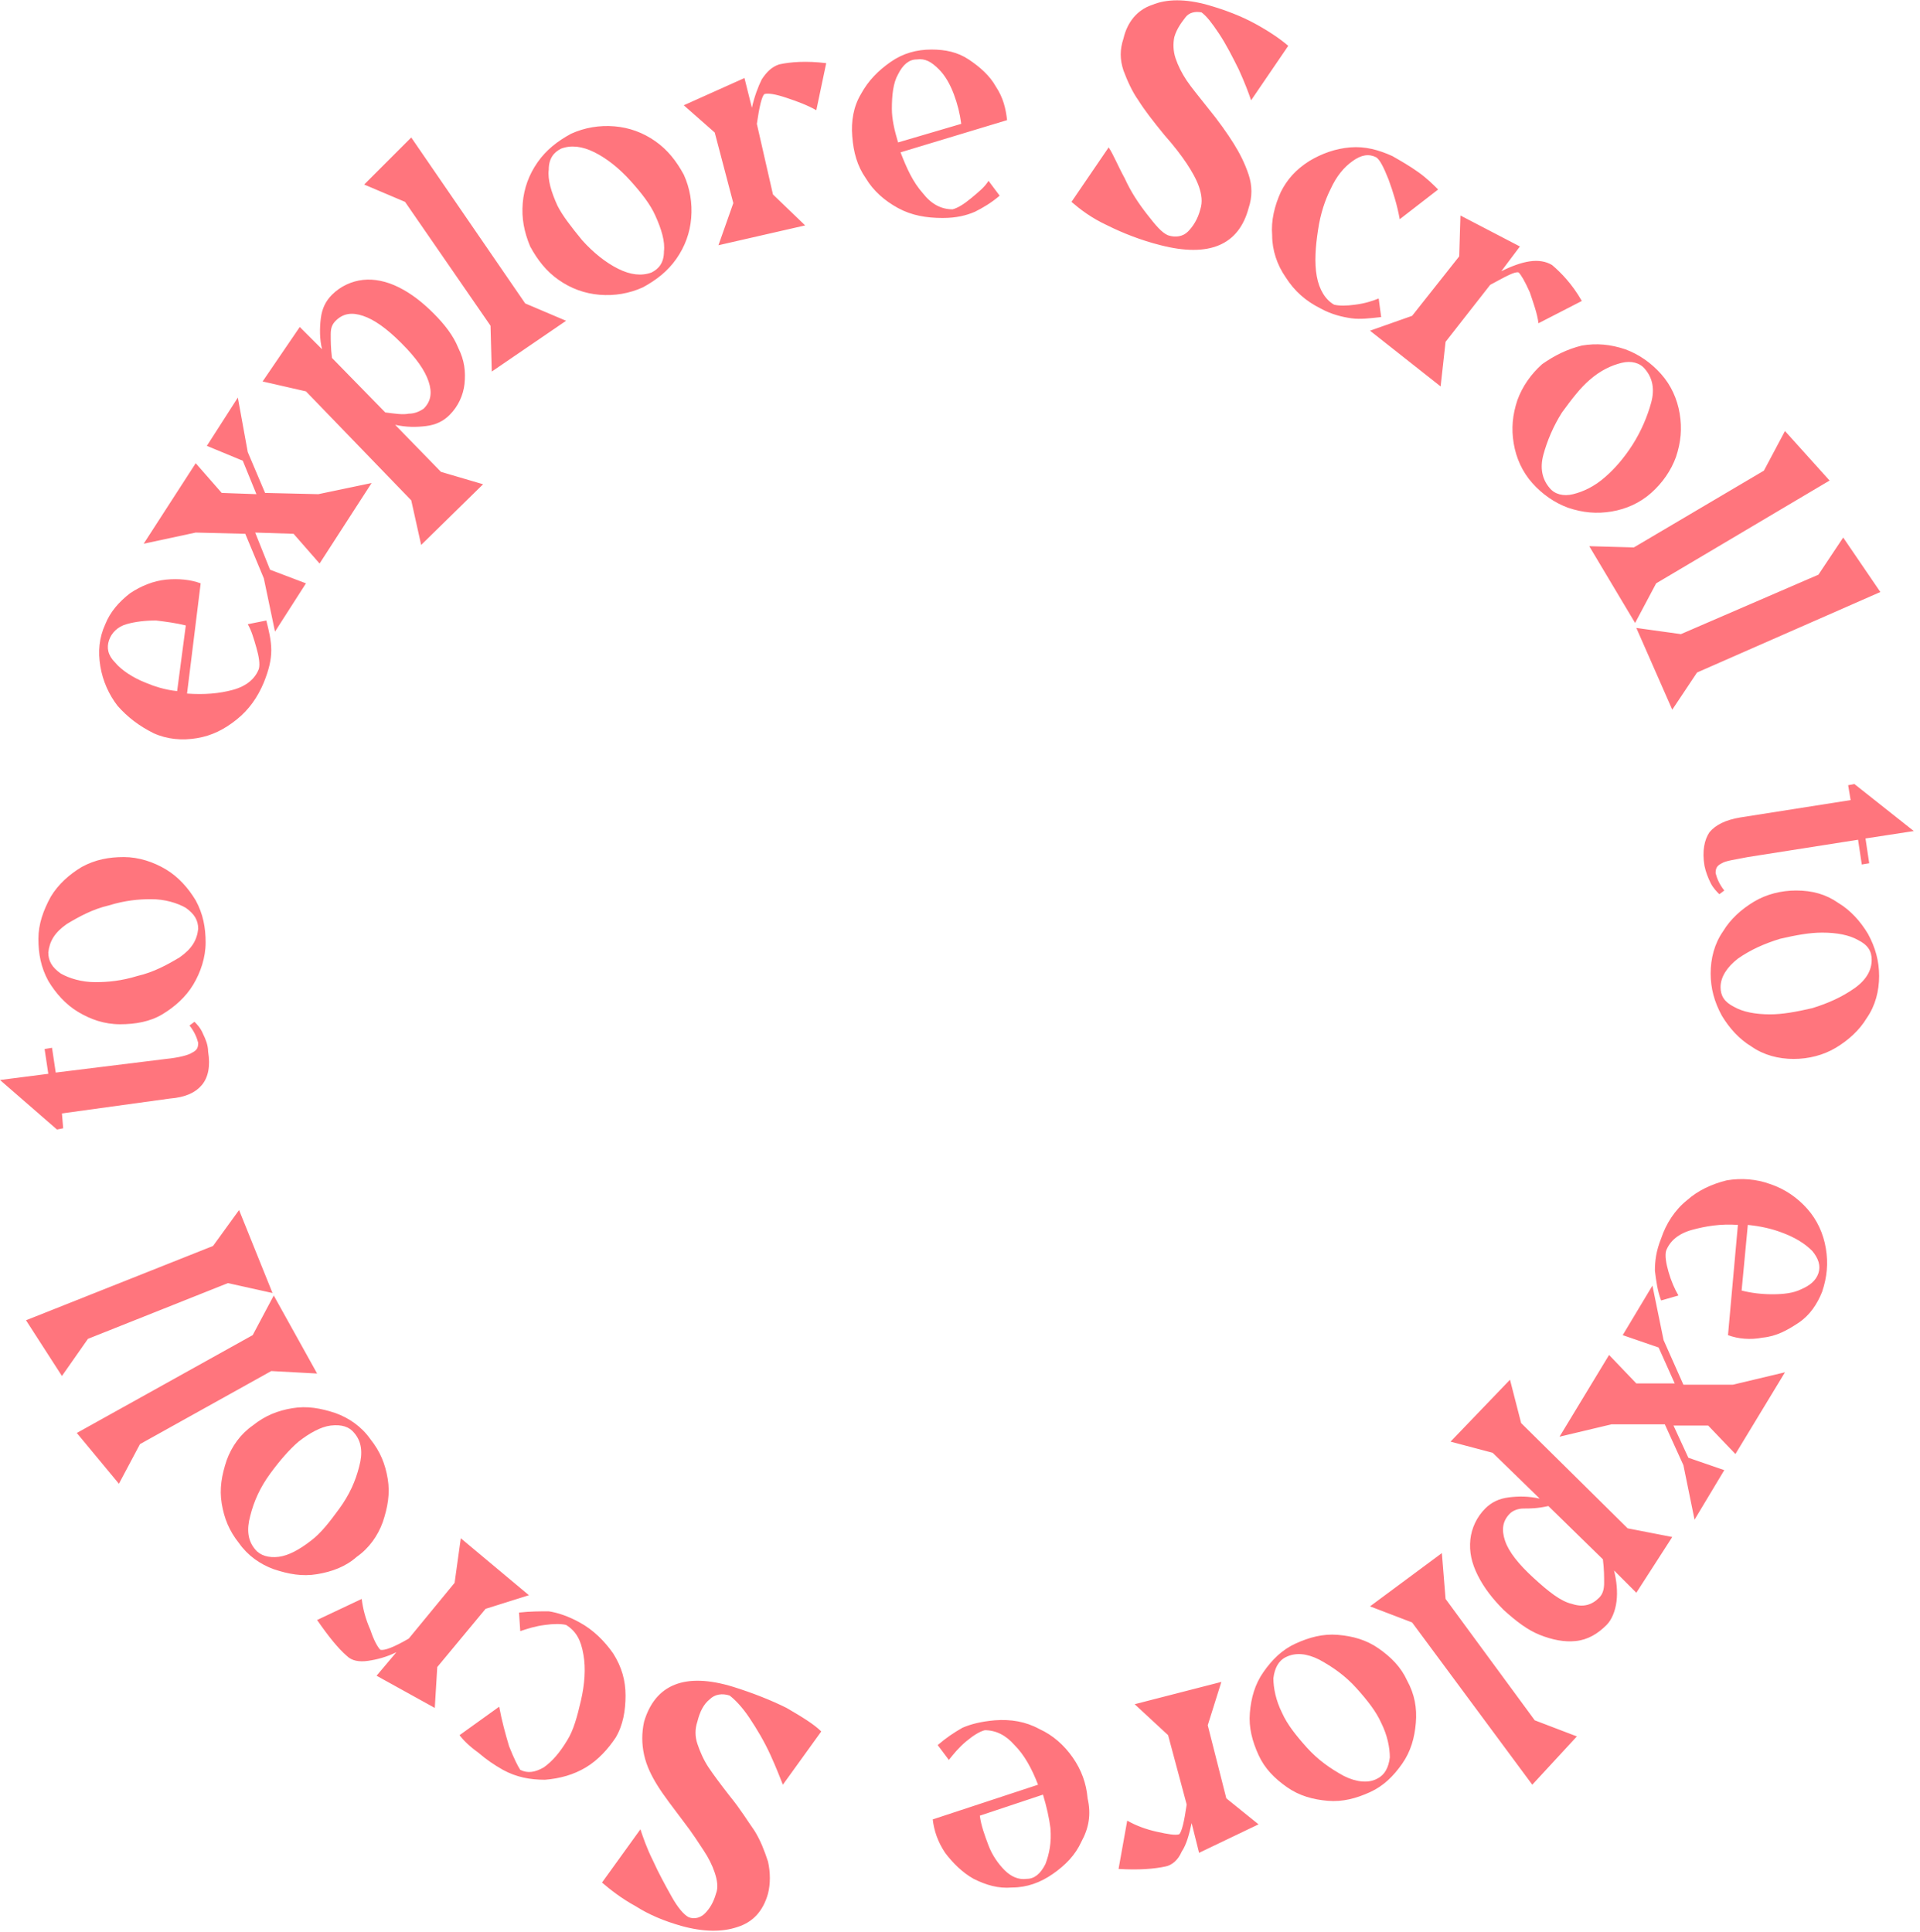 <svg xmlns="http://www.w3.org/2000/svg" viewBox="0 0 155 156" xml:space="preserve">
  <path fill-rule="evenodd" clip-rule="evenodd" fill="#FF757D" d="M90.8 14.4c.5 1.1 1.1 2 1.8 2.9s1.2 1.5 1.7 1.7c.6.2 1.2.1 1.6-.3.4-.4.8-1 1-1.8.2-.6.1-1.2-.1-1.8-.2-.6-.6-1.3-1-1.9-.4-.6-1-1.4-1.8-2.3-.9-1.1-1.6-2-2.1-2.8-.5-.7-.9-1.6-1.2-2.4-.3-.9-.3-1.7 0-2.6C91 1.8 91.8.8 93 .4c1.2-.5 2.7-.5 4.5 0 1.4.4 2.7.9 3.8 1.5 1.1.6 2 1.2 2.7 1.8l-3 4.4c-.2-.6-.5-1.4-1-2.5-.5-1-1-2-1.6-2.9-.6-.9-1-1.4-1.4-1.7-.5-.1-1 0-1.3.4s-.7.9-.9 1.6c-.1.5-.1 1.1.1 1.7.2.6.5 1.2.9 1.8.4.6 1 1.3 1.7 2.2.9 1.1 1.6 2.1 2.1 2.9.5.8.9 1.6 1.2 2.5.3.9.3 1.8 0 2.7-.8 3-3.2 4-7.1 3-1.6-.4-3.1-1-4.3-1.6-1.3-.6-2.2-1.3-2.9-1.9l3-4.4c.4.6.7 1.4 1.3 2.5m14.9-1.4c1-.6 2.1-1 3.3-1.1 1.2-.1 2.3.2 3.4.7.7.4 1.4.8 2.1 1.3.7.5 1.2 1 1.6 1.4l-3.1 2.4c-.2-1.1-.5-2.1-.9-3.2-.4-1-.7-1.6-1-1.8-.6-.3-1.2-.2-1.9.3s-1.3 1.2-1.8 2.3c-.4.8-.8 1.9-1 3.3-.2 1.3-.3 2.6-.1 3.7.2 1.1.7 1.9 1.4 2.3.4.1 1 .1 1.7 0 .8-.1 1.4-.3 1.9-.5l.2 1.5c-.9.1-1.7.2-2.4.1s-1.6-.3-2.5-.8c-1.2-.6-2.1-1.4-2.8-2.5-.7-1-1.1-2.2-1.1-3.4-.1-1.2.2-2.4.7-3.5.5-1 1.2-1.8 2.3-2.5m12.1 7.7.1-3.3 4.8 2.5-1.5 2c.8-.4 1.6-.7 2.3-.8.7-.1 1.3 0 1.8.3.7.6 1.6 1.5 2.4 2.9l-3.5 1.8c-.1-.8-.4-1.6-.7-2.5-.4-.9-.7-1.4-.9-1.6-.3-.1-1 .3-2.3 1l-3.6 4.6-.4 3.6-5.7-4.5 3.4-1.2 3.8-4.8zm8.3 12.6c-.7 1.1-1.2 2.3-1.5 3.4-.3 1.1-.1 2 .5 2.7.4.5 1.1.7 1.9.5.8-.2 1.7-.6 2.6-1.4.7-.6 1.5-1.5 2.2-2.6.7-1.1 1.2-2.3 1.5-3.4.3-1.1.1-2-.5-2.7-.4-.5-1.1-.7-1.9-.5-.8.2-1.7.6-2.6 1.4-.7.6-1.4 1.5-2.2 2.6m1.6-5.4c1.2-.2 2.3-.1 3.5.3 1.1.4 2.1 1.1 2.9 2 .8.9 1.3 2 1.5 3.2.2 1.2.1 2.3-.3 3.5-.4 1.1-1.1 2.1-2 2.9s-2 1.3-3.2 1.5c-1.2.2-2.3.1-3.5-.3-1.1-.4-2.1-1.1-2.9-2-.8-.9-1.3-2-1.5-3.2s-.1-2.3.3-3.5c.4-1.1 1.1-2.1 2-2.9 1-.7 2-1.2 3.2-1.5m4.2 16.3 10.5-6.2 1.7-3.2 3.6 4-14 8.3-1.7 3.2-3.7-6.2 3.6.1zm3.8 7 11.1-4.8 2-3 3 4.4-14.8 6.5-2 3-2.9-6.6 3.6.5zm18.8 15.9-3.9.6.3 2-.6.1-.3-2-8.9 1.4c-1 .2-1.8.3-2.1.5-.4.2-.5.4-.5.8.1.4.3.9.7 1.4l-.4.3c-.2-.2-.5-.5-.7-.9-.2-.4-.4-.9-.5-1.4-.2-1.2 0-2.1.4-2.7.5-.6 1.3-1 2.5-1.2l8.9-1.4-.2-1.2.5-.1 4.8 3.8zm-10.8 8.7c-1.3.4-2.4.9-3.4 1.6-.9.7-1.4 1.5-1.4 2.3 0 .7.3 1.2 1.1 1.6.7.4 1.7.6 2.9.6 1 0 2.1-.2 3.4-.5 1.3-.4 2.4-.9 3.4-1.6s1.4-1.5 1.4-2.3c0-.7-.3-1.2-1.1-1.6-.7-.4-1.7-.6-2.9-.6-1 0-2.1.2-3.4.5m4.7-2.9c1 .6 1.8 1.5 2.4 2.5.6 1.1.9 2.2.9 3.4 0 1.2-.3 2.4-1 3.4-.6 1-1.5 1.8-2.5 2.4-1 .6-2.2.9-3.4.9-1.2 0-2.4-.3-3.4-1-1-.6-1.8-1.5-2.4-2.5-.6-1.1-.9-2.2-.9-3.4 0-1.2.3-2.4 1-3.4.6-1 1.5-1.8 2.5-2.4 1-.6 2.2-.9 3.4-.9 1.3 0 2.4.3 3.4 1m-7.3 26-.5 5.3c.8.2 1.6.3 2.5.3.9 0 1.7-.1 2.3-.4.7-.3 1.2-.7 1.4-1.3.2-.6 0-1.2-.5-1.8-.6-.6-1.4-1.1-2.5-1.5-.8-.3-1.7-.5-2.7-.6m4.8-1.3c.8.9 1.3 2 1.5 3.2.2 1.2.1 2.3-.3 3.5-.4 1-1 1.9-1.9 2.5-.9.6-1.8 1.1-2.9 1.2-1 .2-2 .1-2.8-.2l.8-8.9c-1.4-.1-2.6.1-3.7.4-1.1.3-1.8.9-2.1 1.7-.1.4 0 1 .2 1.7s.5 1.4.8 1.9l-1.4.4c-.3-.8-.4-1.6-.5-2.4 0-.8.1-1.6.5-2.6.4-1.2 1.1-2.3 2.1-3.1.9-.8 2-1.3 3.2-1.6 1.2-.2 2.4-.1 3.5.3 1.2.4 2.2 1.1 3 2m-11.6 10.6 1.6 3.6h4l4.2-1-4 6.6-2.2-2.3h-2.8l1.2 2.6 2.9 1-2.4 4-.9-4.4-1.5-3.3h-4.3l-4.2 1 4-6.6 2.2 2.3h3.1l-1.3-2.9-2.9-1 2.4-4 .9 4.4zM123 121.8c-.5 0-.9.2-1.1.4-.6.6-.7 1.3-.4 2.2.3.9 1.1 1.9 2.3 3 1.2 1.1 2.2 1.9 3.1 2.1.9.3 1.6.1 2.2-.5.3-.3.4-.7.4-1.2s0-1.1-.1-1.9l-4.4-4.3c-.9.2-1.5.2-2 .2zm8.4 1.6 3.6.7-2.9 4.5-1.8-1.8c.2.8.3 1.7.2 2.5-.1.8-.4 1.5-.8 1.9-.7.7-1.5 1.2-2.5 1.3-.9.1-1.9-.1-2.9-.5s-1.9-1.1-2.9-2c-.9-.9-1.6-1.8-2.1-2.8-.5-1-.7-1.9-.6-2.9.1-.9.5-1.8 1.2-2.5.5-.5 1.1-.8 1.9-.9.8-.1 1.6-.1 2.5.1l-3.8-3.7-3.4-.9 4.8-5 .9 3.5 8.6 8.5zm-14.7 5.7 7.2 9.8 3.4 1.3-3.6 3.9L114 131l-3.4-1.3 5.8-4.3.3 3.7zm-7.2 7.2c-.9-1-1.9-1.7-3-2.3-1-.5-1.9-.6-2.7-.2-.6.3-.9.9-1 1.7 0 .8.2 1.8.7 2.8.4.9 1.1 1.8 2 2.8.9 1 1.9 1.7 3 2.3 1 .5 2 .6 2.7.2.6-.3.9-.9 1-1.7 0-.8-.2-1.8-.7-2.8-.4-.9-1.1-1.8-2-2.8m4.8 2.8c-.1 1.2-.4 2.3-1.1 3.3-.7 1-1.5 1.8-2.6 2.3-1.1.5-2.2.8-3.4.7-1.2-.1-2.3-.4-3.3-1.1-1-.7-1.8-1.5-2.3-2.6-.5-1.1-.8-2.2-.7-3.4.1-1.2.4-2.3 1.1-3.3.7-1 1.5-1.8 2.6-2.3 1.1-.5 2.2-.8 3.4-.7 1.2.1 2.3.4 3.3 1.1 1 .7 1.8 1.5 2.3 2.6.6 1.1.8 2.2.7 3.4M99 145.2l2.6 2.1-4.8 2.3-.6-2.4c-.2.9-.4 1.7-.8 2.3-.3.7-.8 1.1-1.3 1.2-.9.2-2.2.3-3.8.2l.7-3.9c.7.4 1.5.7 2.4.9.9.2 1.5.3 1.8.2.2-.2.4-1 .6-2.4l-1.5-5.6-2.7-2.5 7-1.8-1.1 3.5 1.5 5.9zm-14.8-.3-5.1 1.7c.1.8.4 1.6.7 2.4s.8 1.5 1.3 2 1.1.8 1.8.7c.6 0 1.1-.4 1.5-1.2.3-.8.5-1.7.4-2.9-.1-.8-.3-1.7-.6-2.7m3.1 3.8c-.5 1.1-1.3 1.9-2.3 2.6-1 .7-2.1 1.1-3.3 1.1-1.1.1-2.1-.2-3.1-.7-.9-.5-1.7-1.3-2.3-2.1-.6-.9-.9-1.8-1-2.7l8.5-2.8c-.5-1.3-1.1-2.4-1.9-3.2-.7-.8-1.5-1.2-2.4-1.2-.4.1-.9.4-1.5.9s-1 1-1.4 1.5l-.9-1.2c.7-.6 1.3-1 2-1.4.7-.3 1.5-.5 2.6-.6 1.3-.1 2.5.1 3.6.7 1.1.5 2 1.3 2.7 2.3.7 1 1.1 2.1 1.2 3.3.3 1.3.1 2.4-.5 3.5m-25.1-7c-.5-1.1-1.1-2.1-1.7-3-.6-.9-1.2-1.5-1.6-1.8-.6-.2-1.2-.1-1.6.3-.5.4-.8 1-1 1.8-.2.6-.2 1.2 0 1.8s.5 1.3.9 1.9c.4.6 1 1.4 1.7 2.3.9 1.1 1.5 2.1 2 2.8.5.8.8 1.6 1.1 2.5.2.9.2 1.8 0 2.6-.4 1.4-1.2 2.3-2.5 2.7-1.2.4-2.7.4-4.5-.1-1.4-.4-2.6-.9-3.7-1.6-1.1-.6-2-1.3-2.7-1.9l3.1-4.3c.2.6.5 1.5 1 2.5.5 1.1 1 2 1.5 2.9.5.9 1 1.5 1.4 1.7.5.2 1 0 1.3-.3.4-.4.7-.9.9-1.6.2-.5.1-1.1-.1-1.7-.2-.6-.5-1.2-.9-1.8-.4-.6-.9-1.4-1.6-2.3-.9-1.2-1.6-2.1-2.1-2.9-.5-.8-.9-1.6-1.1-2.5s-.2-1.8 0-2.7c.9-3 3.3-4 7.2-2.8 1.6.5 3.1 1.1 4.3 1.7 1.2.7 2.2 1.3 2.8 1.9l-3.1 4.3c-.2-.5-.5-1.3-1-2.4m-14.9 1c-1 .6-2.1.9-3.3 1-1.2 0-2.3-.2-3.4-.8-.7-.4-1.3-.8-2-1.4-.7-.5-1.2-1-1.5-1.4l3.2-2.3c.2 1.1.5 2.2.8 3.2.4 1 .7 1.6.9 1.9.6.3 1.2.2 1.9-.2.7-.5 1.3-1.2 1.9-2.2.5-.8.8-1.9 1.1-3.2.3-1.3.4-2.6.2-3.7-.2-1.2-.6-1.9-1.4-2.4-.4-.1-1-.1-1.7 0-.8.1-1.4.3-2 .5l-.1-1.5c.9-.1 1.7-.1 2.4-.1.7.1 1.6.4 2.5.9 1.1.6 2 1.5 2.7 2.5.7 1.1 1 2.2 1 3.4 0 1.2-.2 2.4-.8 3.4-.6.9-1.4 1.8-2.4 2.4m-12-8.1-.2 3.3-4.7-2.6 1.6-1.9c-.8.4-1.6.6-2.3.7-.7.1-1.3 0-1.7-.4-.7-.6-1.5-1.6-2.4-2.9l3.6-1.7c.1.8.3 1.6.7 2.5.3.9.6 1.4.8 1.6.3.1 1.1-.2 2.3-.9l3.7-4.5.5-3.6 5.5 4.6-3.5 1.1-3.9 4.7zm-7.9-12.8c.8-1.1 1.3-2.2 1.6-3.4.3-1.1.2-2-.4-2.7-.4-.5-1-.7-1.9-.6-.8.1-1.7.6-2.6 1.3-.7.6-1.5 1.5-2.3 2.6-.8 1.1-1.3 2.2-1.6 3.4-.3 1.1-.2 2 .4 2.7.4.5 1.1.7 1.9.6.8-.1 1.7-.6 2.6-1.3.8-.6 1.5-1.5 2.3-2.6m-1.8 5.3c-1.2.2-2.3 0-3.5-.4-1.1-.4-2.1-1.1-2.8-2.1-.8-1-1.2-2-1.4-3.2-.2-1.2 0-2.3.4-3.5.4-1.1 1.1-2.1 2.1-2.8 1-.8 2-1.2 3.2-1.4 1.2-.2 2.3 0 3.5.4 1.1.4 2.1 1.1 2.8 2.1.8 1 1.2 2 1.4 3.2.2 1.2 0 2.3-.4 3.5-.4 1.1-1.1 2.1-2.1 2.8-.9.8-2 1.2-3.2 1.4m-3.7-16.4-10.6 5.9-1.7 3.2-3.4-4.1 14.2-7.9 1.7-3.2 3.5 6.3-3.7-.2zm-3.5-7.1-11.3 4.5-2.1 3-2.9-4.5 15.1-6 2.1-2.9 2.7 6.7-3.6-.8zM0 87.2l3.9-.5-.3-2 .6-.1.3 2 8.9-1.1c1-.1 1.8-.3 2.1-.5.4-.2.5-.4.5-.8-.1-.4-.3-.9-.7-1.4l.4-.3c.2.2.5.5.7 1 .2.4.4.9.4 1.4.2 1.2 0 2.1-.5 2.7-.5.6-1.3 1-2.6 1.1L5 89.9l.1 1.2-.5.1-4.6-4zm11.1-8.4c1.3-.3 2.4-.9 3.4-1.5 1-.7 1.4-1.4 1.5-2.3 0-.7-.3-1.2-1-1.7-.7-.4-1.7-.7-2.8-.7-1 0-2.1.1-3.4.5-1.3.3-2.4.9-3.4 1.5-1 .7-1.4 1.4-1.5 2.3 0 .7.3 1.2 1 1.7.7.4 1.7.7 2.8.7 1 0 2.1-.1 3.4-.5m-4.8 2.9c-1-.6-1.8-1.5-2.4-2.5-.6-1.1-.8-2.2-.8-3.4 0-1.2.4-2.3 1-3.4.6-1 1.5-1.8 2.5-2.4 1.1-.6 2.2-.8 3.4-.8 1.2 0 2.4.4 3.4 1s1.8 1.5 2.4 2.5c.6 1.1.8 2.2.8 3.4 0 1.2-.4 2.4-1 3.4s-1.5 1.8-2.5 2.4-2.2.8-3.4.8c-1.3 0-2.4-.4-3.4-1m8-25.9.7-5.3c-.8-.2-1.6-.3-2.4-.4-.9 0-1.7.1-2.4.3-.7.2-1.2.7-1.4 1.3-.2.6-.1 1.2.5 1.8.5.6 1.4 1.2 2.4 1.6.7.3 1.6.6 2.6.7M9.5 57c-.7-.9-1.2-2-1.4-3.2-.2-1.2-.1-2.3.4-3.4.4-1 1.1-1.8 2-2.5.9-.6 1.9-1 2.9-1.1 1-.1 2 0 2.8.3L15.1 56c1.4.1 2.6 0 3.7-.3s1.8-.9 2.1-1.7c.1-.4 0-1-.2-1.7s-.4-1.4-.7-1.9l1.5-.3c.2.8.4 1.6.4 2.4 0 .8-.2 1.6-.6 2.6-.5 1.2-1.2 2.2-2.2 3-1 .8-2 1.3-3.2 1.5-1.2.2-2.4.1-3.5-.4-1.2-.6-2.1-1.3-2.9-2.2m11.8-10.3-1.5-3.6-4-.1-4.2.9 4.2-6.5 2.1 2.4 2.8.1-1.1-2.7-2.9-1.2 2.5-3.9.8 4.4 1.4 3.3 4.3.1L30 39l-4.2 6.5-2.1-2.4-3.1-.1 1.2 3 2.9 1.1-2.5 3.9-.9-4.3zM33 33.4c.5 0 .9-.2 1.2-.4.6-.6.7-1.3.4-2.2-.3-.9-1-1.9-2.2-3.1-1.2-1.2-2.2-1.9-3.1-2.2-.9-.3-1.6-.2-2.2.4-.3.3-.4.6-.4 1.1 0 .5 0 1.1.1 1.9l4.3 4.4c.8.1 1.4.2 1.9.1zm-8.3-1.8-3.5-.8 3-4.4 1.8 1.8c-.2-.8-.2-1.7-.1-2.5s.4-1.4.9-1.9c.7-.7 1.6-1.1 2.5-1.2.9-.1 1.9.1 2.9.6s1.9 1.2 2.8 2.1c.9.9 1.6 1.8 2 2.8.5 1 .6 1.9.5 2.9-.1.9-.5 1.8-1.2 2.5-.5.5-1.1.8-1.9.9-.8.1-1.6.1-2.5-.1l3.7 3.8 3.4 1-5 4.9-.8-3.6-8.5-8.8zm14.9-5.3-6.9-10-3.3-1.4 3.8-3.8 9.2 13.4 3.3 1.4-6 4.1-.1-3.7zm7.4-6.9c.9 1 1.9 1.8 2.9 2.3 1 .5 1.9.6 2.7.3.6-.3 1-.8 1-1.7.1-.8-.2-1.8-.7-2.9-.4-.9-1.1-1.8-2-2.8-.9-1-1.9-1.8-2.9-2.3-1-.5-1.9-.6-2.7-.3-.6.3-1 .8-1 1.7-.1.8.2 1.8.7 2.9.4.8 1.1 1.7 2 2.8m-4.8-3c.1-1.2.5-2.3 1.2-3.3s1.6-1.7 2.7-2.3c1.1-.5 2.3-.7 3.5-.6 1.2.1 2.3.5 3.3 1.2s1.7 1.6 2.3 2.7c.5 1.1.7 2.3.6 3.5-.1 1.2-.5 2.3-1.2 3.3s-1.6 1.7-2.7 2.3c-1.1.5-2.3.7-3.5.6-1.2-.1-2.3-.5-3.3-1.2s-1.7-1.6-2.3-2.7c-.5-1.2-.7-2.3-.6-3.5m15.5-5.7-2.5-2.2 4.9-2.2.6 2.4c.2-.9.5-1.7.8-2.3.4-.6.8-1 1.4-1.2.9-.2 2.2-.3 3.8-.1l-.8 3.8c-.7-.4-1.5-.7-2.4-1-.9-.3-1.5-.4-1.8-.3-.2.2-.4 1-.6 2.4l1.3 5.7 2.6 2.5-7 1.6 1.2-3.4-1.5-5.7zm14.8.8 5.1-1.5c-.1-.8-.3-1.6-.6-2.4-.3-.8-.7-1.5-1.2-2-.6-.6-1.1-.9-1.8-.8-.6 0-1.1.4-1.5 1.2-.4.7-.5 1.7-.5 2.8 0 .8.2 1.7.5 2.7m-3-3.9c.6-1.1 1.4-1.9 2.4-2.6 1-.7 2.1-1 3.3-1 1.1 0 2.1.2 3 .8.9.6 1.7 1.3 2.2 2.2.6.9.8 1.8.9 2.7l-8.6 2.6c.5 1.3 1 2.4 1.8 3.3.7.9 1.5 1.3 2.4 1.3.4-.1.9-.4 1.5-.9s1.1-.9 1.4-1.4l.9 1.2c-.7.6-1.4 1-2 1.3-.7.3-1.5.5-2.6.5-1.3 0-2.5-.2-3.6-.8-1.1-.6-2-1.4-2.6-2.4-.7-1-1-2.1-1.1-3.4-.1-1.2.1-2.4.7-3.4"/>
</svg>